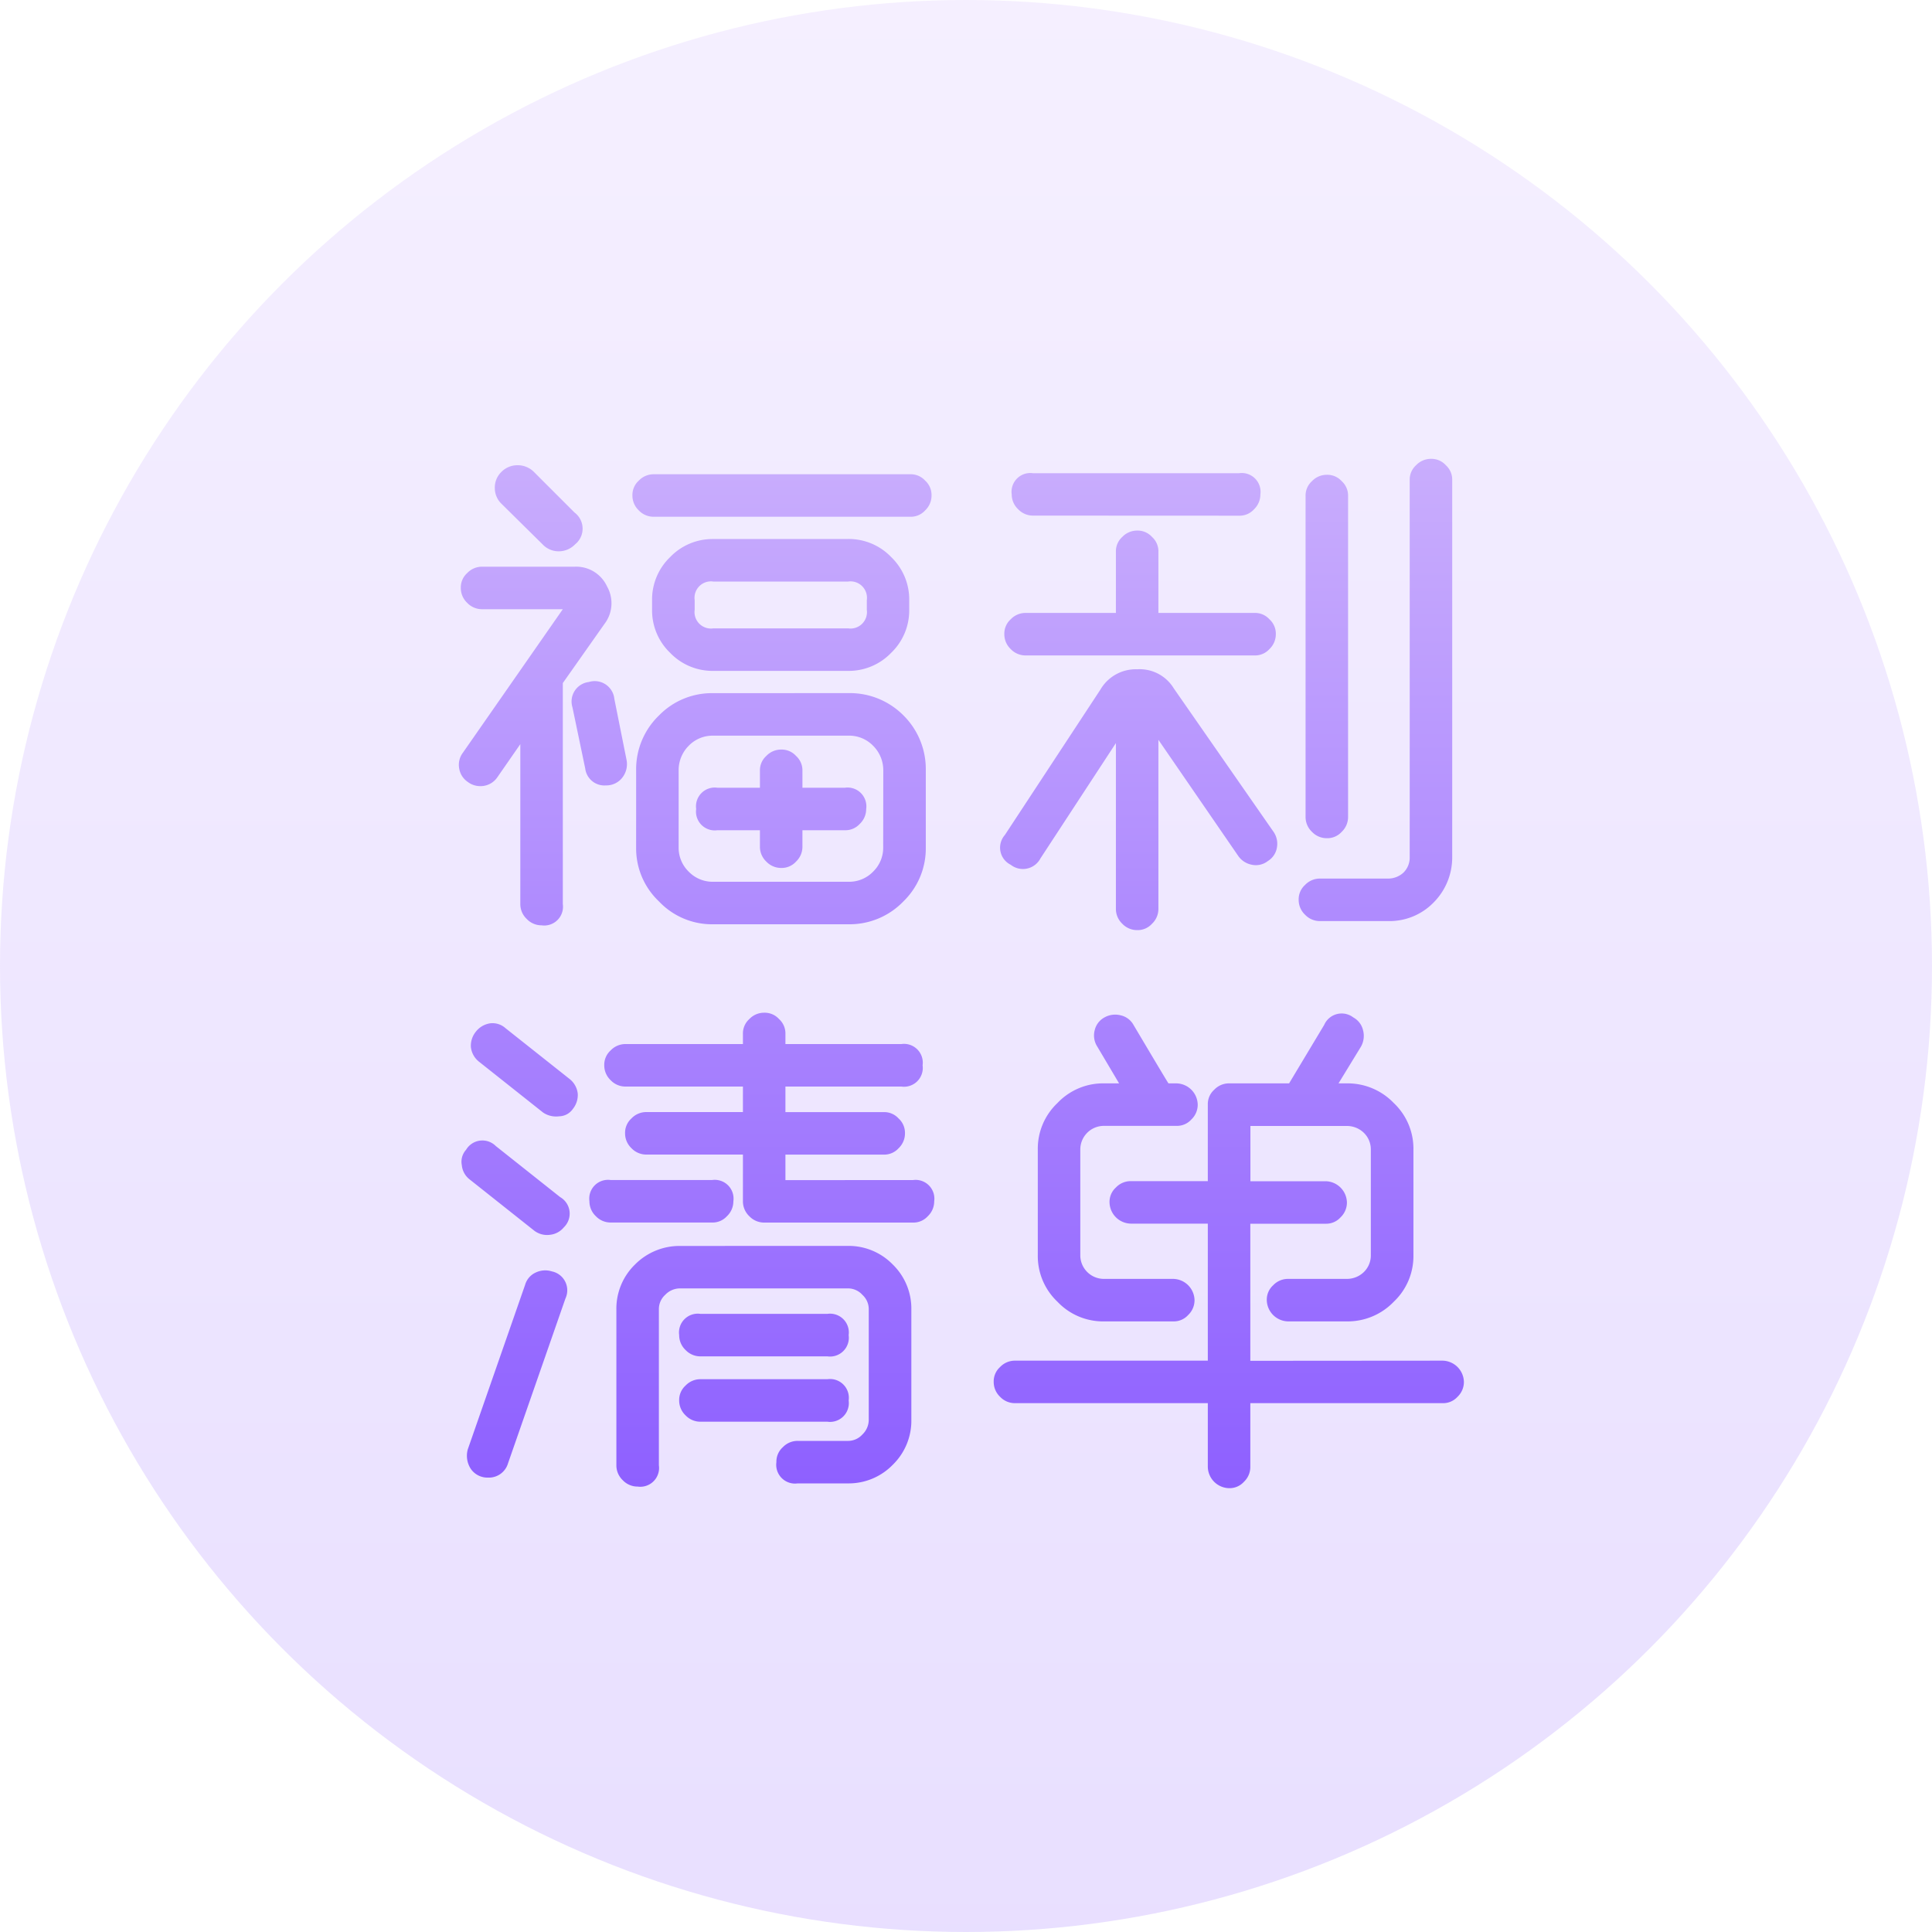 <svg xmlns="http://www.w3.org/2000/svg" xmlns:xlink="http://www.w3.org/1999/xlink" width="80" height="80" viewBox="0 0 80 80">
  <defs>
    <linearGradient id="linear-gradient" x1="0.5" x2="0.5" y2="1" gradientUnits="objectBoundingBox">
      <stop offset="0" stop-color="#ccb1fd"/>
      <stop offset="1" stop-color="#8e60ff"/>
    </linearGradient>
  </defs>
  <g id="组_4520" data-name="组 4520" transform="translate(-610 -1001)">
    <circle id="椭圆_36" data-name="椭圆 36" cx="40" cy="40" r="40" transform="translate(610 1001)" opacity="0.2" fill="url(#linear-gradient)"/>
    <path id="路径_8561" data-name="路径 8561" d="M-12.826-15.752a.844.844,0,0,1-.616-.264.844.844,0,0,1-.264-.616.8.8,0,0,1,.264-.616.844.844,0,0,1,.616-.264H-2.2a.8.8,0,0,1,.616.264.8.8,0,0,1,.264.616.844.844,0,0,1-.264.616.8.8,0,0,1-.616.264Zm7.92,11.22a.778.778,0,0,1,.88.88.844.844,0,0,1-.264.616.8.8,0,0,1-.616.264h-1.76v.682a.844.844,0,0,1-.264.616.8.8,0,0,1-.616.264.844.844,0,0,1-.616-.264.844.844,0,0,1-.264-.616v-.682h-1.76a.778.778,0,0,1-.88-.88.778.778,0,0,1,.88-.88h1.76v-.7a.8.8,0,0,1,.264-.616.844.844,0,0,1,.616-.264.8.8,0,0,1,.616.264.8.8,0,0,1,.264.616v.7Zm.132-10.3a2.433,2.433,0,0,1,1.782.748A2.433,2.433,0,0,1-2.244-12.3v.4a2.433,2.433,0,0,1-.748,1.782,2.433,2.433,0,0,1-1.782.748h-5.588a2.433,2.433,0,0,1-1.782-.748,2.433,2.433,0,0,1-.748-1.782v-.4a2.433,2.433,0,0,1,.748-1.782,2.433,2.433,0,0,1,1.782-.748ZM-4-12.3a.681.681,0,0,0-.77-.77h-5.588a.681.681,0,0,0-.77.77v.4a.681.681,0,0,0,.77.77h5.588A.681.681,0,0,0-4-11.9Zm-.748,3.85a3.128,3.128,0,0,1,2.266.924,3.128,3.128,0,0,1,.924,2.266v3.19A3.055,3.055,0,0,1-2.486.176a3.091,3.091,0,0,1-2.266.946h-5.61A3.02,3.02,0,0,1-12.606.176a3.02,3.02,0,0,1-.946-2.244v-3.19a3.091,3.091,0,0,1,.946-2.266,3.055,3.055,0,0,1,2.244-.924Zm1.43,3.19A1.427,1.427,0,0,0-3.74-6.27a1.378,1.378,0,0,0-1.012-.418h-5.61a1.378,1.378,0,0,0-1.012.418,1.427,1.427,0,0,0-.418,1.012v3.19a1.378,1.378,0,0,0,.418,1.012,1.378,1.378,0,0,0,1.012.418h5.61A1.378,1.378,0,0,0-3.74-1.056a1.378,1.378,0,0,0,.418-1.012ZM-16.588-8.866V.286a.778.778,0,0,1-.88.88A.844.844,0,0,1-18.084.9a.844.844,0,0,1-.264-.616V-6.336l-.946,1.364a.841.841,0,0,1-.726.374.848.848,0,0,1-.506-.176.828.828,0,0,1-.352-.55.832.832,0,0,1,.154-.66l4.136-5.94h-3.344a.844.844,0,0,1-.616-.264.844.844,0,0,1-.264-.616.8.8,0,0,1,.264-.616.844.844,0,0,1,.616-.264H-16.1a1.405,1.405,0,0,1,1.342.814,1.411,1.411,0,0,1-.11,1.562Zm-2.53-7.414a.907.907,0,0,1-.286-.66.9.9,0,0,1,.264-.66.931.931,0,0,1,.682-.286.944.944,0,0,1,.66.264l1.694,1.694a.834.834,0,0,1,.022,1.32.931.931,0,0,1-.682.286.907.907,0,0,1-.66-.286Zm5.17,10.6a.908.908,0,0,1-.154.7.836.836,0,0,1-.7.352.8.8,0,0,1-.858-.7l-.528-2.53A.813.813,0,0,1-15.51-8.91a.818.818,0,0,1,1.056.7ZM19.36-18.15a.8.8,0,0,1,.616.264.8.8,0,0,1,.264.616V-1.65A2.643,2.643,0,0,1,19.47.22,2.546,2.546,0,0,1,17.6.99H14.762a.844.844,0,0,1-.616-.264A.844.844,0,0,1,13.882.11a.8.8,0,0,1,.264-.616.844.844,0,0,1,.616-.264H17.6a.937.937,0,0,0,.616-.242.869.869,0,0,0,.264-.638V-17.27a.8.8,0,0,1,.264-.616A.844.844,0,0,1,19.36-18.15ZM15.048-2.442a.844.844,0,0,1-.616-.264.844.844,0,0,1-.264-.616V-16.61a.8.8,0,0,1,.264-.616.844.844,0,0,1,.616-.264.8.8,0,0,1,.616.264.8.8,0,0,1,.264.616V-3.322a.844.844,0,0,1-.264.616A.8.8,0,0,1,15.048-2.442ZM2.882-15.8a.844.844,0,0,1-.616-.264A.844.844,0,0,1,2-16.676a.778.778,0,0,1,.88-.88h8.536a.778.778,0,0,1,.88.88.844.844,0,0,1-.264.616.8.8,0,0,1-.616.264ZM2.574-10.01a.844.844,0,0,1-.616-.264.844.844,0,0,1-.264-.616.8.8,0,0,1,.264-.616.844.844,0,0,1,.616-.264h3.74V-14.3a.8.8,0,0,1,.264-.616.844.844,0,0,1,.616-.264.8.8,0,0,1,.616.264.8.8,0,0,1,.264.616v2.53h3.982a.8.8,0,0,1,.616.264.8.8,0,0,1,.264.616.844.844,0,0,1-.264.616.8.8,0,0,1-.616.264ZM12.826-2.728a.869.869,0,0,1,.154.682.807.807,0,0,1-.374.55.806.806,0,0,1-.66.154.884.884,0,0,1-.572-.374l-3.3-4.8v7A.844.844,0,0,1,7.81,1.1a.8.8,0,0,1-.616.264A.844.844,0,0,1,6.578,1.1.844.844,0,0,1,6.314.484V-6.38L3.19-1.606a.819.819,0,0,1-1.232.264.791.791,0,0,1-.242-1.232L5.676-8.6a1.691,1.691,0,0,1,1.518-.836,1.65,1.65,0,0,1,1.518.792ZM-16.3,7.534a.9.9,0,0,1,.33.594.921.921,0,0,1-.2.638.707.707,0,0,1-.572.308.965.965,0,0,1-.66-.154l-2.662-2.112a.9.9,0,0,1-.33-.594.921.921,0,0,1,.2-.638.923.923,0,0,1,.594-.352.8.8,0,0,1,.638.2Zm-.4,4.884a.79.79,0,0,1,.154,1.254.855.855,0,0,1-.572.308.874.874,0,0,1-.66-.176l-2.662-2.112a.842.842,0,0,1-.33-.594.736.736,0,0,1,.176-.638.785.785,0,0,1,1.232-.154Zm-.33,3.08a.8.8,0,0,1,.55,1.122l-2.376,6.82a.826.826,0,0,1-.836.594.836.836,0,0,1-.7-.352.994.994,0,0,1-.132-.814l2.376-6.82a.8.8,0,0,1,.44-.506A.915.915,0,0,1-17.028,15.5ZM-2.09,11.714a.778.778,0,0,1,.88.88.844.844,0,0,1-.264.616.8.8,0,0,1-.616.264H-8.25a.844.844,0,0,1-.616-.264.844.844,0,0,1-.264-.616V10.658h-4a.844.844,0,0,1-.616-.264.844.844,0,0,1-.264-.616.8.8,0,0,1,.264-.616.844.844,0,0,1,.616-.264h4V7.842h-4.862a.844.844,0,0,1-.616-.264.844.844,0,0,1-.264-.616.8.8,0,0,1,.264-.616.844.844,0,0,1,.616-.264H-9.13V5.664a.8.8,0,0,1,.264-.616.844.844,0,0,1,.616-.264.8.8,0,0,1,.616.264.8.8,0,0,1,.264.616v.418h4.8a.778.778,0,0,1,.88.88.778.778,0,0,1-.88.88h-4.8V8.9H-3.3a.8.8,0,0,1,.616.264.8.8,0,0,1,.264.616.844.844,0,0,1-.264.616.8.8,0,0,1-.616.264H-7.37v1.056Zm-8.8,7.3a.844.844,0,0,1-.616-.264.844.844,0,0,1-.264-.616.778.778,0,0,1,.88-.88h5.258a.778.778,0,0,1,.88.88.778.778,0,0,1-.88.88Zm6.138,1.826a.778.778,0,0,1-.88.88H-10.89a.844.844,0,0,1-.616-.264.844.844,0,0,1-.264-.616.8.8,0,0,1,.264-.616.844.844,0,0,1,.616-.264h5.258A.778.778,0,0,1-4.752,20.844Zm-.044-6.4a2.546,2.546,0,0,1,1.87.77,2.546,2.546,0,0,1,.77,1.87v4.554a2.546,2.546,0,0,1-.77,1.87,2.546,2.546,0,0,1-1.87.77H-6.864a.778.778,0,0,1-.88-.88.8.8,0,0,1,.264-.616.844.844,0,0,1,.616-.264H-4.8a.8.8,0,0,0,.616-.264.844.844,0,0,0,.264-.616V17.082a.8.8,0,0,0-.264-.616A.8.8,0,0,0-4.8,16.2h-6.93a.844.844,0,0,0-.616.264.8.8,0,0,0-.264.616v6.446a.778.778,0,0,1-.88.88.844.844,0,0,1-.616-.264.844.844,0,0,1-.264-.616V17.082a2.546,2.546,0,0,1,.77-1.87,2.594,2.594,0,0,1,1.87-.77Zm-4.73-1.848a.844.844,0,0,1-.264.616.8.8,0,0,1-.616.264h-4.2a.844.844,0,0,1-.616-.264.844.844,0,0,1-.264-.616.778.778,0,0,1,.88-.88h4.2A.778.778,0,0,1-9.526,12.594Zm29.37,6.6a.9.9,0,0,1,.88.88.844.844,0,0,1-.264.616.8.8,0,0,1-.616.264H11.88v2.64a.844.844,0,0,1-.264.616.8.8,0,0,1-.616.264.9.9,0,0,1-.88-.88v-2.64H2.134a.844.844,0,0,1-.616-.264.844.844,0,0,1-.264-.616.8.8,0,0,1,.264-.616.844.844,0,0,1,.616-.264H10.12V13.518H6.93a.9.9,0,0,1-.88-.88.8.8,0,0,1,.264-.616.844.844,0,0,1,.616-.264h3.19V8.59a.8.8,0,0,1,.264-.616A.844.844,0,0,1,11,7.71h2.486l1.452-2.42a.791.791,0,0,1,1.21-.308.809.809,0,0,1,.4.528.908.908,0,0,1-.088.682L15.532,7.71h.352a2.644,2.644,0,0,1,1.936.814,2.6,2.6,0,0,1,.814,1.936v4.356a2.6,2.6,0,0,1-.814,1.936,2.644,2.644,0,0,1-1.936.814H13.442a.9.9,0,0,1-.88-.88.8.8,0,0,1,.264-.616.844.844,0,0,1,.616-.264h2.442a1.006,1.006,0,0,0,.7-.286.957.957,0,0,0,.286-.7V10.46a.957.957,0,0,0-.286-.7,1.006,1.006,0,0,0-.7-.286h-4v2.288H15a.9.9,0,0,1,.88.88.844.844,0,0,1-.264.616.8.8,0,0,1-.616.264H11.88v5.676ZM5.83,17.566a2.6,2.6,0,0,1-1.936-.814,2.6,2.6,0,0,1-.814-1.936V10.46a2.6,2.6,0,0,1,.814-1.936A2.6,2.6,0,0,1,5.83,7.71h.616l-.9-1.518a.851.851,0,0,1-.11-.682.809.809,0,0,1,.4-.528.908.908,0,0,1,.682-.088.809.809,0,0,1,.528.4Q8.492,7.732,8.492,7.71h.33a.9.9,0,0,1,.88.88.844.844,0,0,1-.264.616.8.8,0,0,1-.616.264H5.83a.977.977,0,0,0-.99.99v4.356a.977.977,0,0,0,.99.99H8.69a.9.9,0,0,1,.88.88.844.844,0,0,1-.264.616.8.8,0,0,1-.616.264Z" transform="translate(649.893 1038.15)" fill="url(#linear-gradient)"/>
  </g>
</svg>
